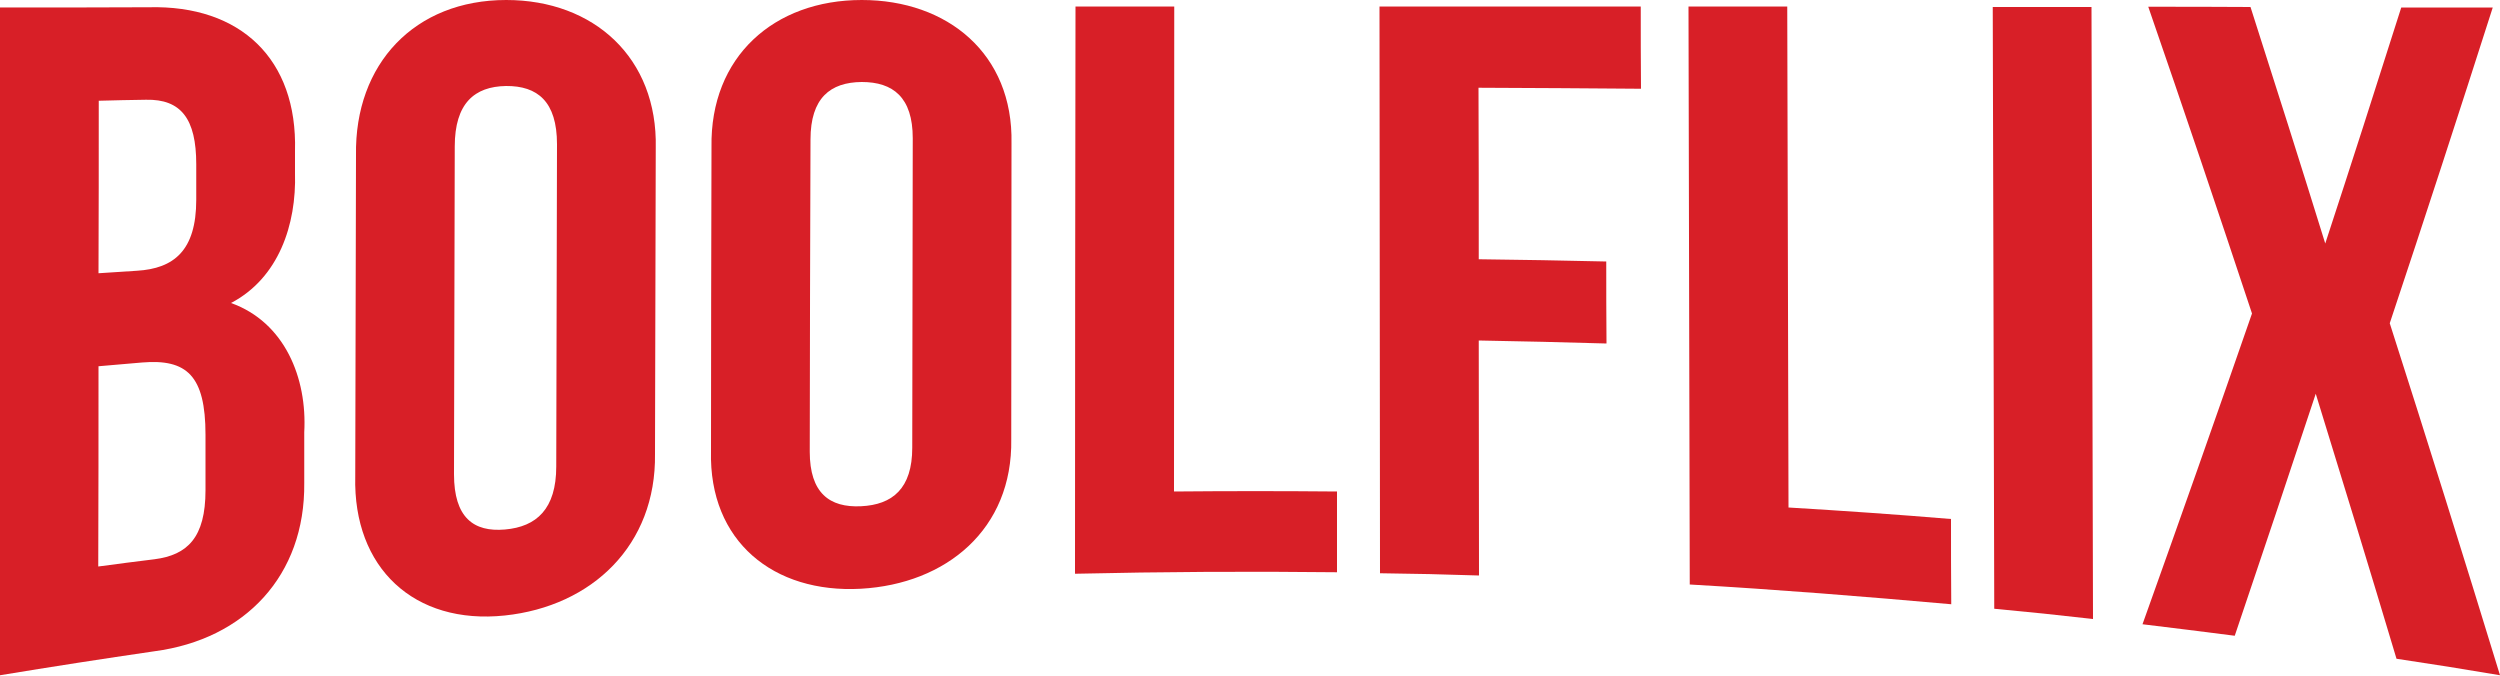 <?xml version="1.0" encoding="utf-8"?>
<!-- Generator: Adobe Illustrator 28.1.0, SVG Export Plug-In . SVG Version: 6.00 Build 0)  -->
<svg version="1.1" id="Livello_1" xmlns="http://www.w3.org/2000/svg" xmlns:xlink="http://www.w3.org/1999/xlink" x="0px" y="0px"
	 viewBox="0 0 1000 270.2" style="enable-background:new 0 0 1000 270.2;" xml:space="preserve">
<style type="text/css">
	.st0{fill:#D81F27;}
</style>
<g>
	<g>
		<path class="st0" d="M118,60.4c0,3.6,0,5.4,0,8.9c0.6,20.5-6.5,41.9-25.6,51.9c21.5,7.7,30.5,30,29.3,51.7c0,8.1,0,12.2,0,20.3
			c0.4,37-23.7,62.5-59.9,67.3c-20.6,3-41.2,6.2-61.8,9.6c0-89,0-178.1,0-267.1C19.9,3,39.7,3,59.6,2.9C96.2,2,119,23.6,118,60.4z
			 M39.5,40.3c0,23,0,46-0.1,69c6.2-0.4,9.2-0.6,15.4-1c14.7-0.9,23.7-8,23.7-28.4c0-5.7,0-8.5,0-14.2c0-18.2-6.1-26.1-20.1-25.8
			C50.9,40,47.1,40.1,39.5,40.3z M39.4,146.5c0,26.7,0,53.4-0.1,80.1c9-1.2,13.5-1.8,22.5-2.9c13.2-1.7,20.4-8.7,20.4-27.6
			c0-8.9,0-13.3,0-22.2c0-23.7-7.5-30.4-25.4-28.9C49.9,145.6,46.4,145.9,39.4,146.5z"/>
		<path class="st0" d="M142.4,62.1C141.8,25.5,165.9,0,202.5,0c35.1,0,60.6,23.2,59.8,59.2c-0.1,40.8-0.2,81.6-0.3,122.4
			c0.5,36.4-25.1,60.9-60.1,64.6c-36.2,3.8-60.7-19-59.8-55.6C142.2,147.8,142.3,105,142.4,62.1z M181.6,189.7
			c0,17.3,7.8,23.2,20.4,22.1c12.6-1.1,20.5-8.2,20.5-25.2c0.1-43,0.2-86,0.3-128.9c0-17.1-7.8-23.4-20.4-23.3
			c-12.6,0.2-20.5,6.9-20.5,24.2C181.8,102.3,181.7,146,181.6,189.7z"/>
		<path class="st0" d="M284.6,58.8C284,22.7,309.6,0,344.7,0c34.3,0,60.6,21.5,59.9,57.3c0,39.5-0.1,78.9-0.1,118.4
			c0.6,36-26,57.9-60.2,59.8c-34.8,1.9-60.8-18.9-59.9-55.1C284.4,139.8,284.5,99.3,284.6,58.8z M323.9,180.7
			c0,16.5,7.9,22.4,20.5,21.8c12.6-0.6,20.5-7.1,20.5-23.4c0.1-41.3,0.1-82.5,0.2-123.8c0-16.4-7.9-22.5-20.4-22.5
			c-12.6,0.1-20.5,6.4-20.5,23C324,97.5,324,139.1,323.9,180.7z"/>
		<path class="st0" d="M430.2,2.6c15.8,0,23.7,0,39.5,0c0,64.7-0.1,129.4-0.1,194c21.7-0.2,43.4-0.2,65.2,0c0,12.9,0,19.4,0,32.3
			c-34.9-0.4-69.9-0.2-104.8,0.6C430,153.9,430.1,78.3,430.2,2.6z"/>
		<path class="st0" d="M591.5,103.7c17,0.2,34,0.5,51,0.9c0,13.1,0,19.7,0.1,32.8c-17-0.5-34-0.9-51.1-1.2c0,31.3,0.1,62.6,0.1,94
			c-15.8-0.5-23.8-0.7-39.6-0.9c-0.1-75.6-0.1-151.1-0.2-226.7c34.8,0,69.7,0,104.5,0c0,13.2,0,19.7,0.1,32.9
			c-21.7-0.2-43.3-0.3-65-0.4C591.5,58,591.5,80.9,591.5,103.7z"/>
		<path class="st0" d="M675.4,2.6c15.8,0,23.7,0,39.5,0c0.2,66.8,0.3,133.6,0.5,200.4c21.7,1.3,43.4,2.8,65,4.6
			c0,13.7,0,20.5,0.1,34.1c-34.8-3.1-69.7-5.9-104.6-7.9C675.7,156.8,675.6,79.7,675.4,2.6z"/>
		<path class="st0" d="M797.1,2.8c15.8,0,23.7,0,39.5,0c0.2,81.6,0.4,163.2,0.6,244.8c-15.8-1.8-23.7-2.6-39.5-4.1
			C797.5,163.2,797.3,83,797.1,2.8z"/>
		<path class="st0" d="M997.1,3c-13.5,42.2-27.2,84.3-41.2,126.3c15,46.8,29.7,93.8,44.1,140.8c-16.6-2.8-24.8-4.1-41.4-6.6
			c-10.6-35.4-21.4-70.7-32.3-106c-10.7,32.3-21.5,64.6-32.4,96.8c-14.8-1.9-22.1-2.8-36.9-4.6c14.8-41.4,29.4-82.8,43.8-124.3
			c-13.6-41-27.4-81.9-41.5-122.7c16.4,0,24.6,0,40.9,0.1c10.1,31.5,20.1,63,29.9,94.6C940.4,66,950.5,34.5,960.5,3
			C975.2,3,982.5,3,997.1,3z"/>
	</g>
</g>
</svg>
